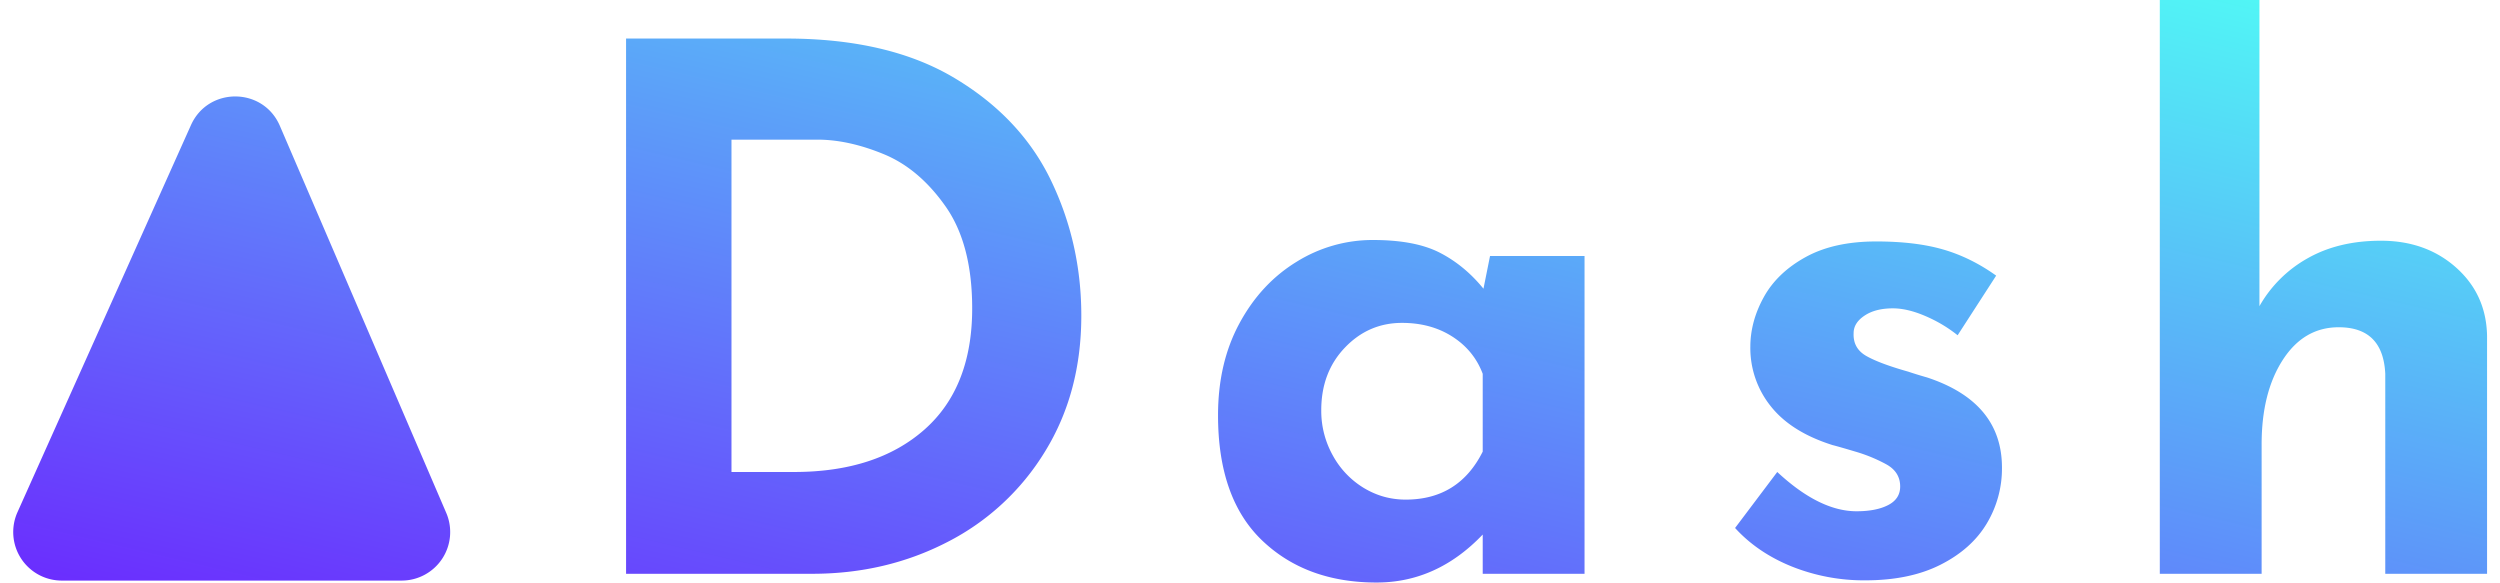 <svg width="103" height="24" fill="none">
  <path fill="url(#paint0_linear_0:407)" fill-rule="evenodd" d="M101.194 11.026c-.829-.739-1.863-1.108-3.101-1.108-1.159 0-2.162.24-3.011.719a5.193 5.193 0 00-1.993 1.977V0h-4.105v23.64h4.195v-5.333c0-1.418.29-2.577.869-3.475.58-.9 1.348-1.349 2.307-1.349 1.218 0 1.858.64 1.918 1.918v8.24h4.194v-9.798c-.02-1.139-.444-2.078-1.273-2.817zm-75.4-9.438h6.591c2.817 0 5.134.544 6.951 1.633 1.818 1.089 3.141 2.497 3.97 4.225.83 1.728 1.244 3.58 1.244 5.558 0 2.117-.5 3.985-1.498 5.603a10.067 10.067 0 01-4.03 3.73c-1.688.869-3.54 1.303-5.558 1.303h-7.67V1.588zM16.548 23.92a2 2 0 001.837-2.79L11.53 5.184c-.688-1.6-2.95-1.617-3.663-.028L.72 21.102a2 2 0 001.825 2.818H16.55zm21.529-6.212c-1.319 1.158-3.106 1.738-5.363 1.738h-2.577V5.753h3.535c.86 0 1.773.2 2.742.6.969.399 1.818 1.118 2.547 2.156.729 1.04 1.093 2.437 1.093 4.195 0 2.177-.659 3.845-1.977 5.004zm27.206-7.161V23.64h-4.195v-1.617C59.831 23.34 58.373 24 56.715 24c-1.938 0-3.511-.58-4.72-1.738-1.208-1.158-1.812-2.876-1.812-5.153 0-1.439.294-2.702.884-3.79.589-1.09 1.373-1.933 2.352-2.533a5.922 5.922 0 013.146-.898c1.158 0 2.077.174 2.756.524.68.35 1.279.844 1.798 1.483l.27-1.348h3.895zm-4.195 8.06c-.66 1.318-1.718 1.977-3.176 1.977-.62 0-1.193-.16-1.723-.48a3.556 3.556 0 01-1.273-1.332 3.76 3.76 0 01-.48-1.873c0-1.039.325-1.898.974-2.577.65-.68 1.433-1.019 2.352-1.019.8 0 1.493.19 2.083.57.589.38 1.003.889 1.243 1.528v3.206zm15.76 5.303a7.996 7.996 0 01-3.026-.57c-.939-.379-1.718-.908-2.337-1.587l1.738-2.307c1.158 1.078 2.247 1.618 3.266 1.618.54 0 .974-.085 1.303-.255.33-.17.495-.425.495-.764 0-.4-.19-.704-.57-.914a6.407 6.407 0 00-1.273-.524c-.47-.14-.784-.23-.944-.27-1.139-.36-1.987-.894-2.547-1.603a3.834 3.834 0 01-.839-2.442c0-.699.185-1.383.555-2.052.37-.67.944-1.219 1.722-1.648.78-.43 1.748-.644 2.907-.644 1.078 0 1.997.11 2.756.33.76.219 1.489.578 2.188 1.078l-1.588 2.457c-.4-.32-.844-.585-1.334-.794-.49-.21-.933-.315-1.333-.315-.48 0-.869.1-1.168.3-.3.2-.45.44-.45.719-.02.42.155.734.524.944.37.21.944.424 1.723.644a17.08 17.08 0 00.78.24c2.057.679 3.085 1.917 3.085 3.715a4.4 4.4 0 01-.629 2.307c-.42.7-1.053 1.264-1.902 1.693-.85.43-1.883.644-3.102.644z" clip-rule="evenodd"/>
  <defs>
    <linearGradient id="paint0_linear_0:407" x1="51.234" x2="40.576" y1="-12" y2="33.504" gradientUnits="userSpaceOnUse">
      <stop stop-color="#50FFF5"/>
      <stop offset="1" stop-color="#6B2BFE"/>
    </linearGradient>
  </defs>
</svg>
